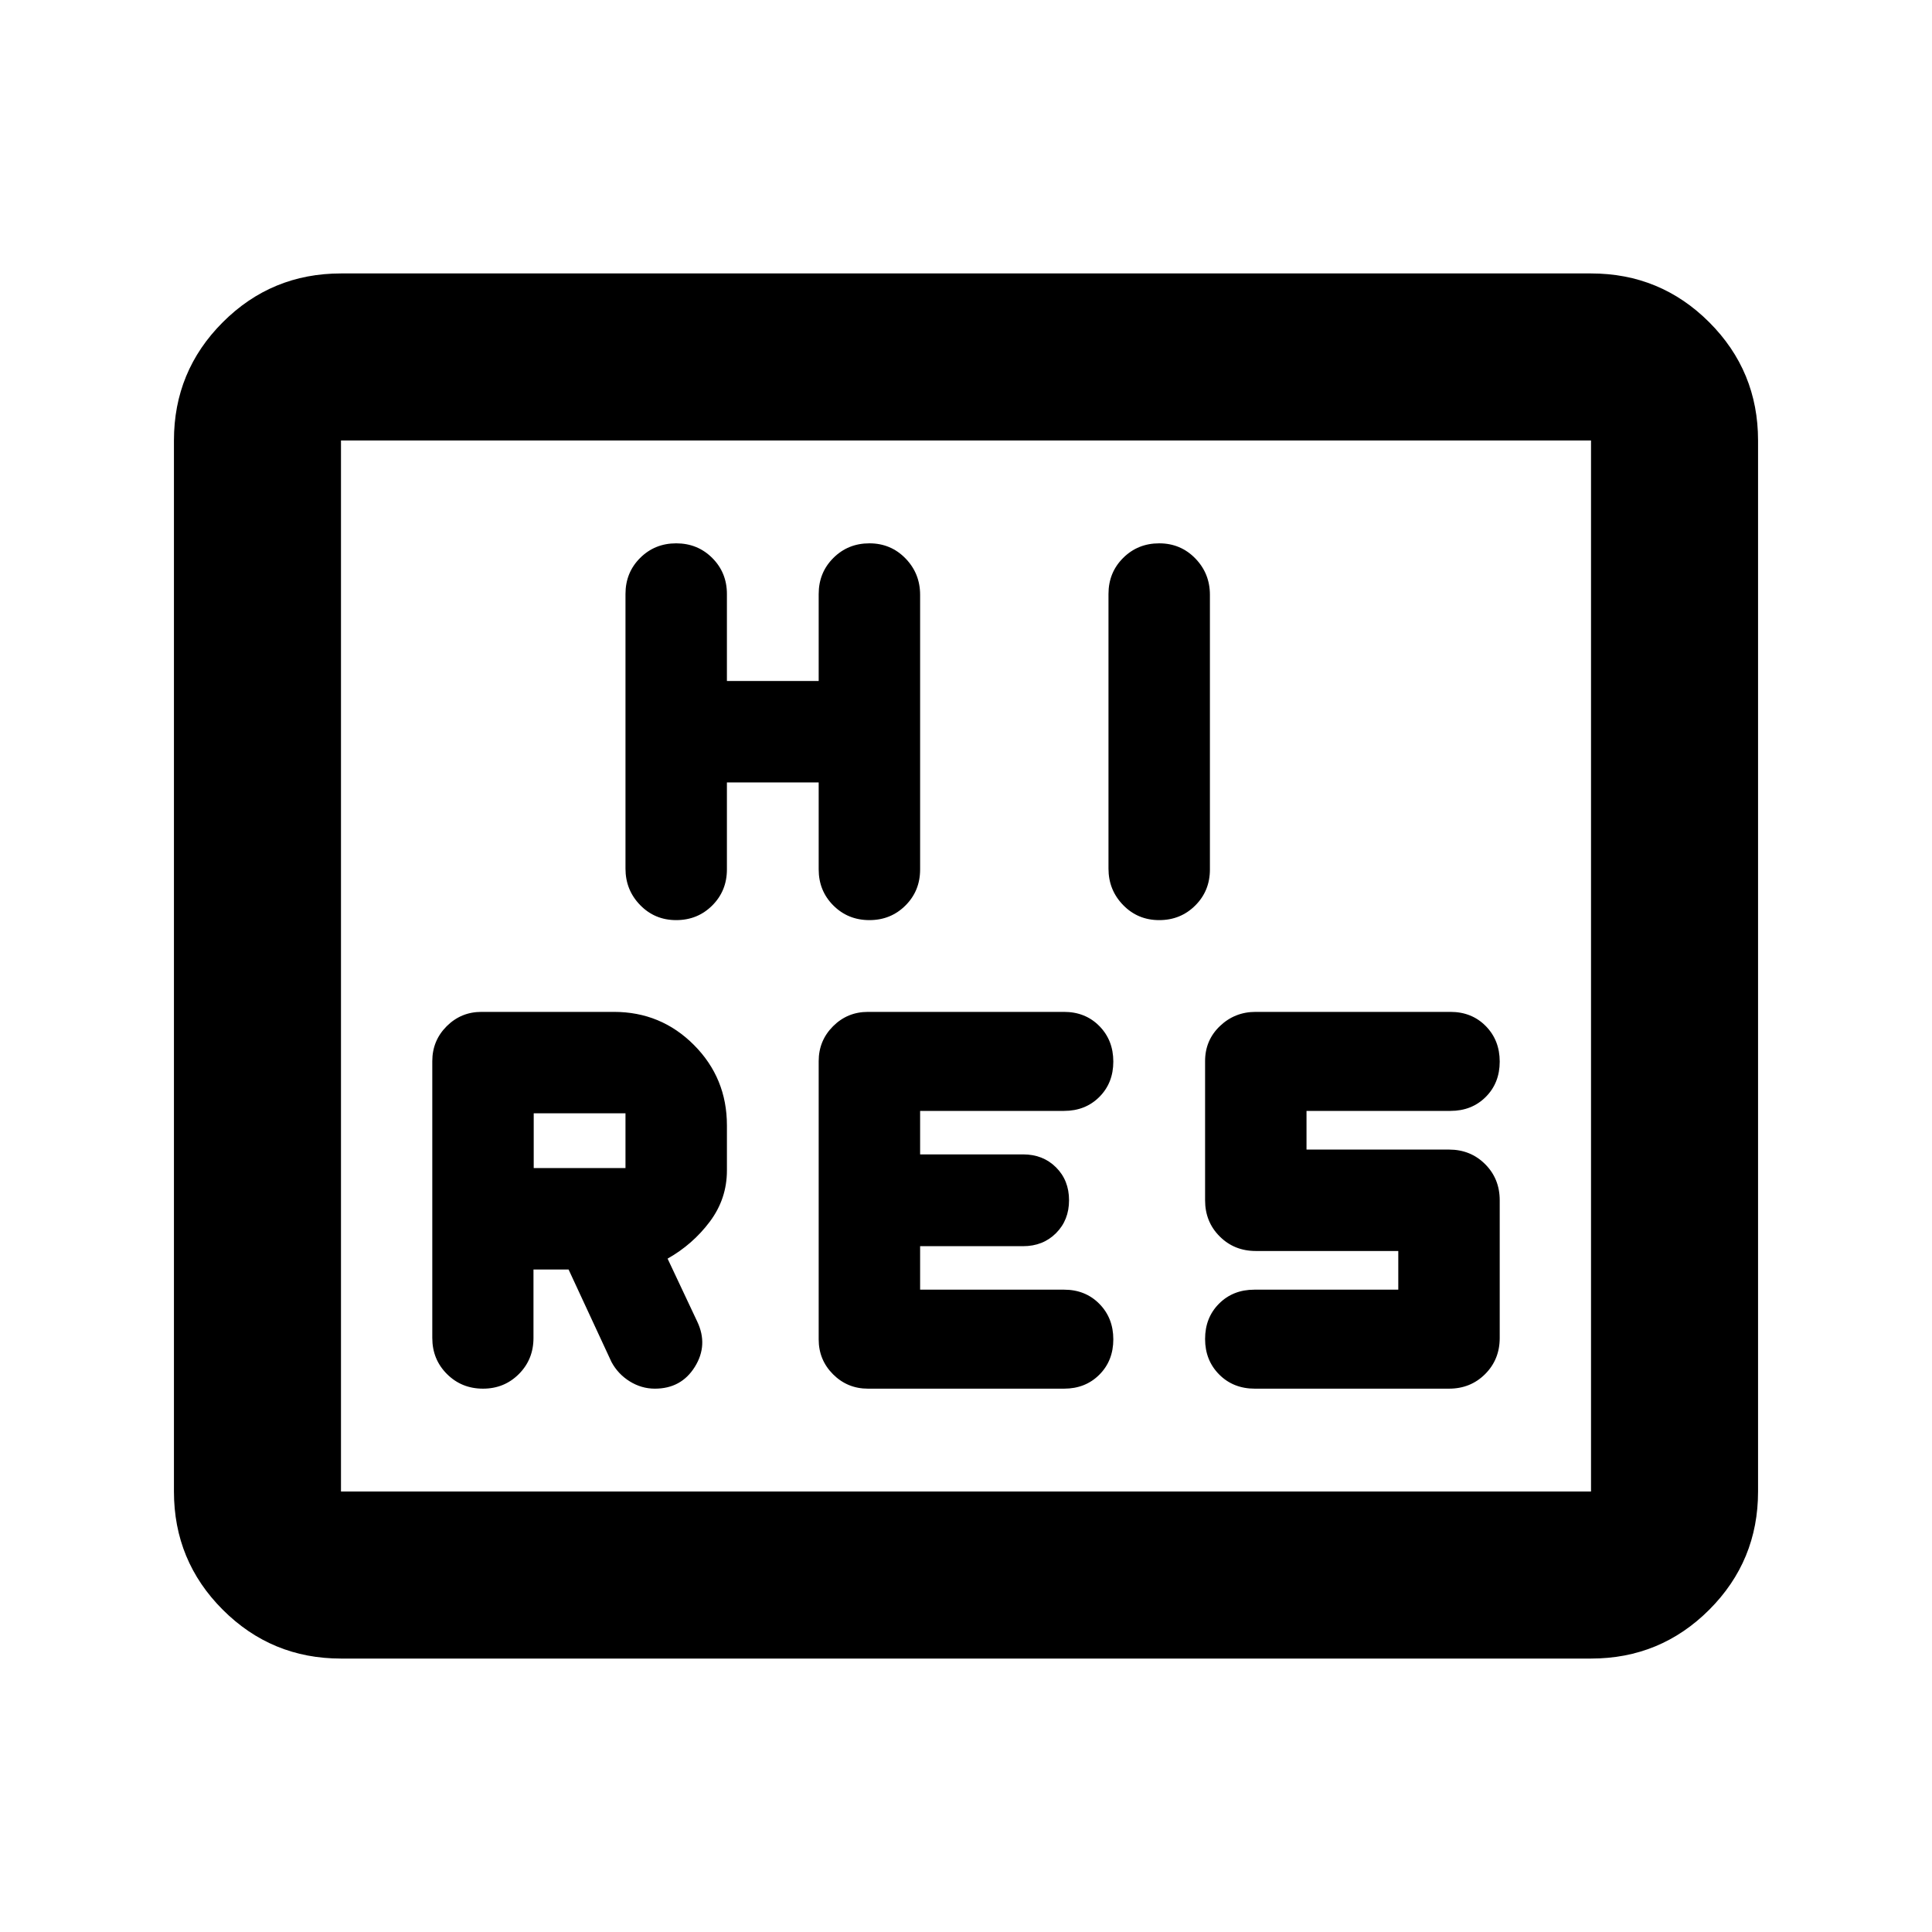 <svg xmlns="http://www.w3.org/2000/svg" height="20" viewBox="0 -960 960 960" width="20"><path d="M265.08-329.2h17.44l21.33 45.98q3.24 6 9.06 9.62 5.83 3.62 12.49 3.62 13.12 0 19.86-10.84 6.74-10.83 1.18-22.52l-14.72-31.25q12.48-7.04 20.98-18.38t8.5-25.42v-22.41q0-23.5-16.38-39.95-16.38-16.45-39.78-16.45h-65.8q-10.16 0-17.3 7.14-7.14 7.14-7.14 17.34v137.55q0 10.64 7.28 17.91 7.28 7.28 17.92 7.28 10.59 0 17.84-7.28 7.24-7.27 7.24-17.91v-34.03Zm263.64 59.22q10.6 0 17.54-6.94 6.94-6.94 6.94-17.56 0-10.62-6.94-17.65-6.94-7.04-17.54-7.04H457.2v-21.61h51.19q9.88 0 16.34-6.47 6.47-6.47 6.47-16.36 0-9.9-6.47-16.34-6.46-6.44-16.34-6.44H457.2V-408h71.52q10.6 0 17.54-6.94 6.94-6.94 6.94-17.56 0-10.62-6.94-17.66-6.94-7.04-17.54-7.04h-97.44q-10.2 0-17.34 7.14-7.14 7.14-7.14 17.34v138.26q0 10.2 7.14 17.34 7.14 7.14 17.34 7.14h97.44Zm166.08-49.19h-71.52q-10.6 0-17.54 6.94-6.94 6.94-6.94 17.56 0 10.61 7.01 17.65 7 7.04 17.71 7.04H720q10.71 0 17.95-7.24 7.25-7.25 7.25-17.95v-68.42q0-10.71-7.25-17.95-7.24-7.24-17.95-7.24h-70.8V-408h71.52q10.6 0 17.54-6.94 6.94-6.94 6.94-17.56 0-10.62-6.94-17.66-6.94-7.04-17.54-7.04h-96.83q-10.33 0-17.71 7.04-7.38 7.04-7.38 17.44v69.13q0 10.71 7.25 17.95 7.24 7.25 17.95 7.25h70.8v19.22Zm-429.6-60.42v-27.21h45.6v27.21h-45.6Zm96-191.63h45.6V-528q0 10.64 7.28 17.92 7.28 7.28 17.92 7.28t17.92-7.27q7.28-7.26 7.28-17.88v-136.5q0-10.62-7.28-18.09-7.28-7.48-17.92-7.48t-17.92 7.28q-7.28 7.27-7.28 17.91v43.22h-45.6v-43.22q0-10.64-7.28-17.91-7.28-7.28-17.92-7.28t-17.92 7.26q-7.28 7.26-7.28 17.88v136.5q0 10.62 7.28 18.1 7.28 7.48 17.92 7.48t17.92-7.28q7.28-7.28 7.28-17.92v-43.22Zm189.6-93.66v136.5q0 10.62 7.28 18.1 7.28 7.48 17.92 7.48t17.92-7.27q7.28-7.26 7.28-17.88v-136.5q0-10.62-7.28-18.09-7.28-7.48-17.92-7.48t-17.92 7.26q-7.28 7.26-7.28 17.88ZM169.43-135.87q-34.48 0-58.74-24.26-24.26-24.26-24.26-58.74v-522.26q0-34.48 24.26-58.74 24.26-24.26 58.74-24.26h621.14q34.48 0 58.74 24.26 24.26 24.26 24.26 58.74v522.26q0 34.48-24.26 58.74-24.26 24.26-58.74 24.26H169.43Zm0-83h621.14v-522.26H169.43v522.26Zm0 0v-522.26 522.26Z"/></svg>